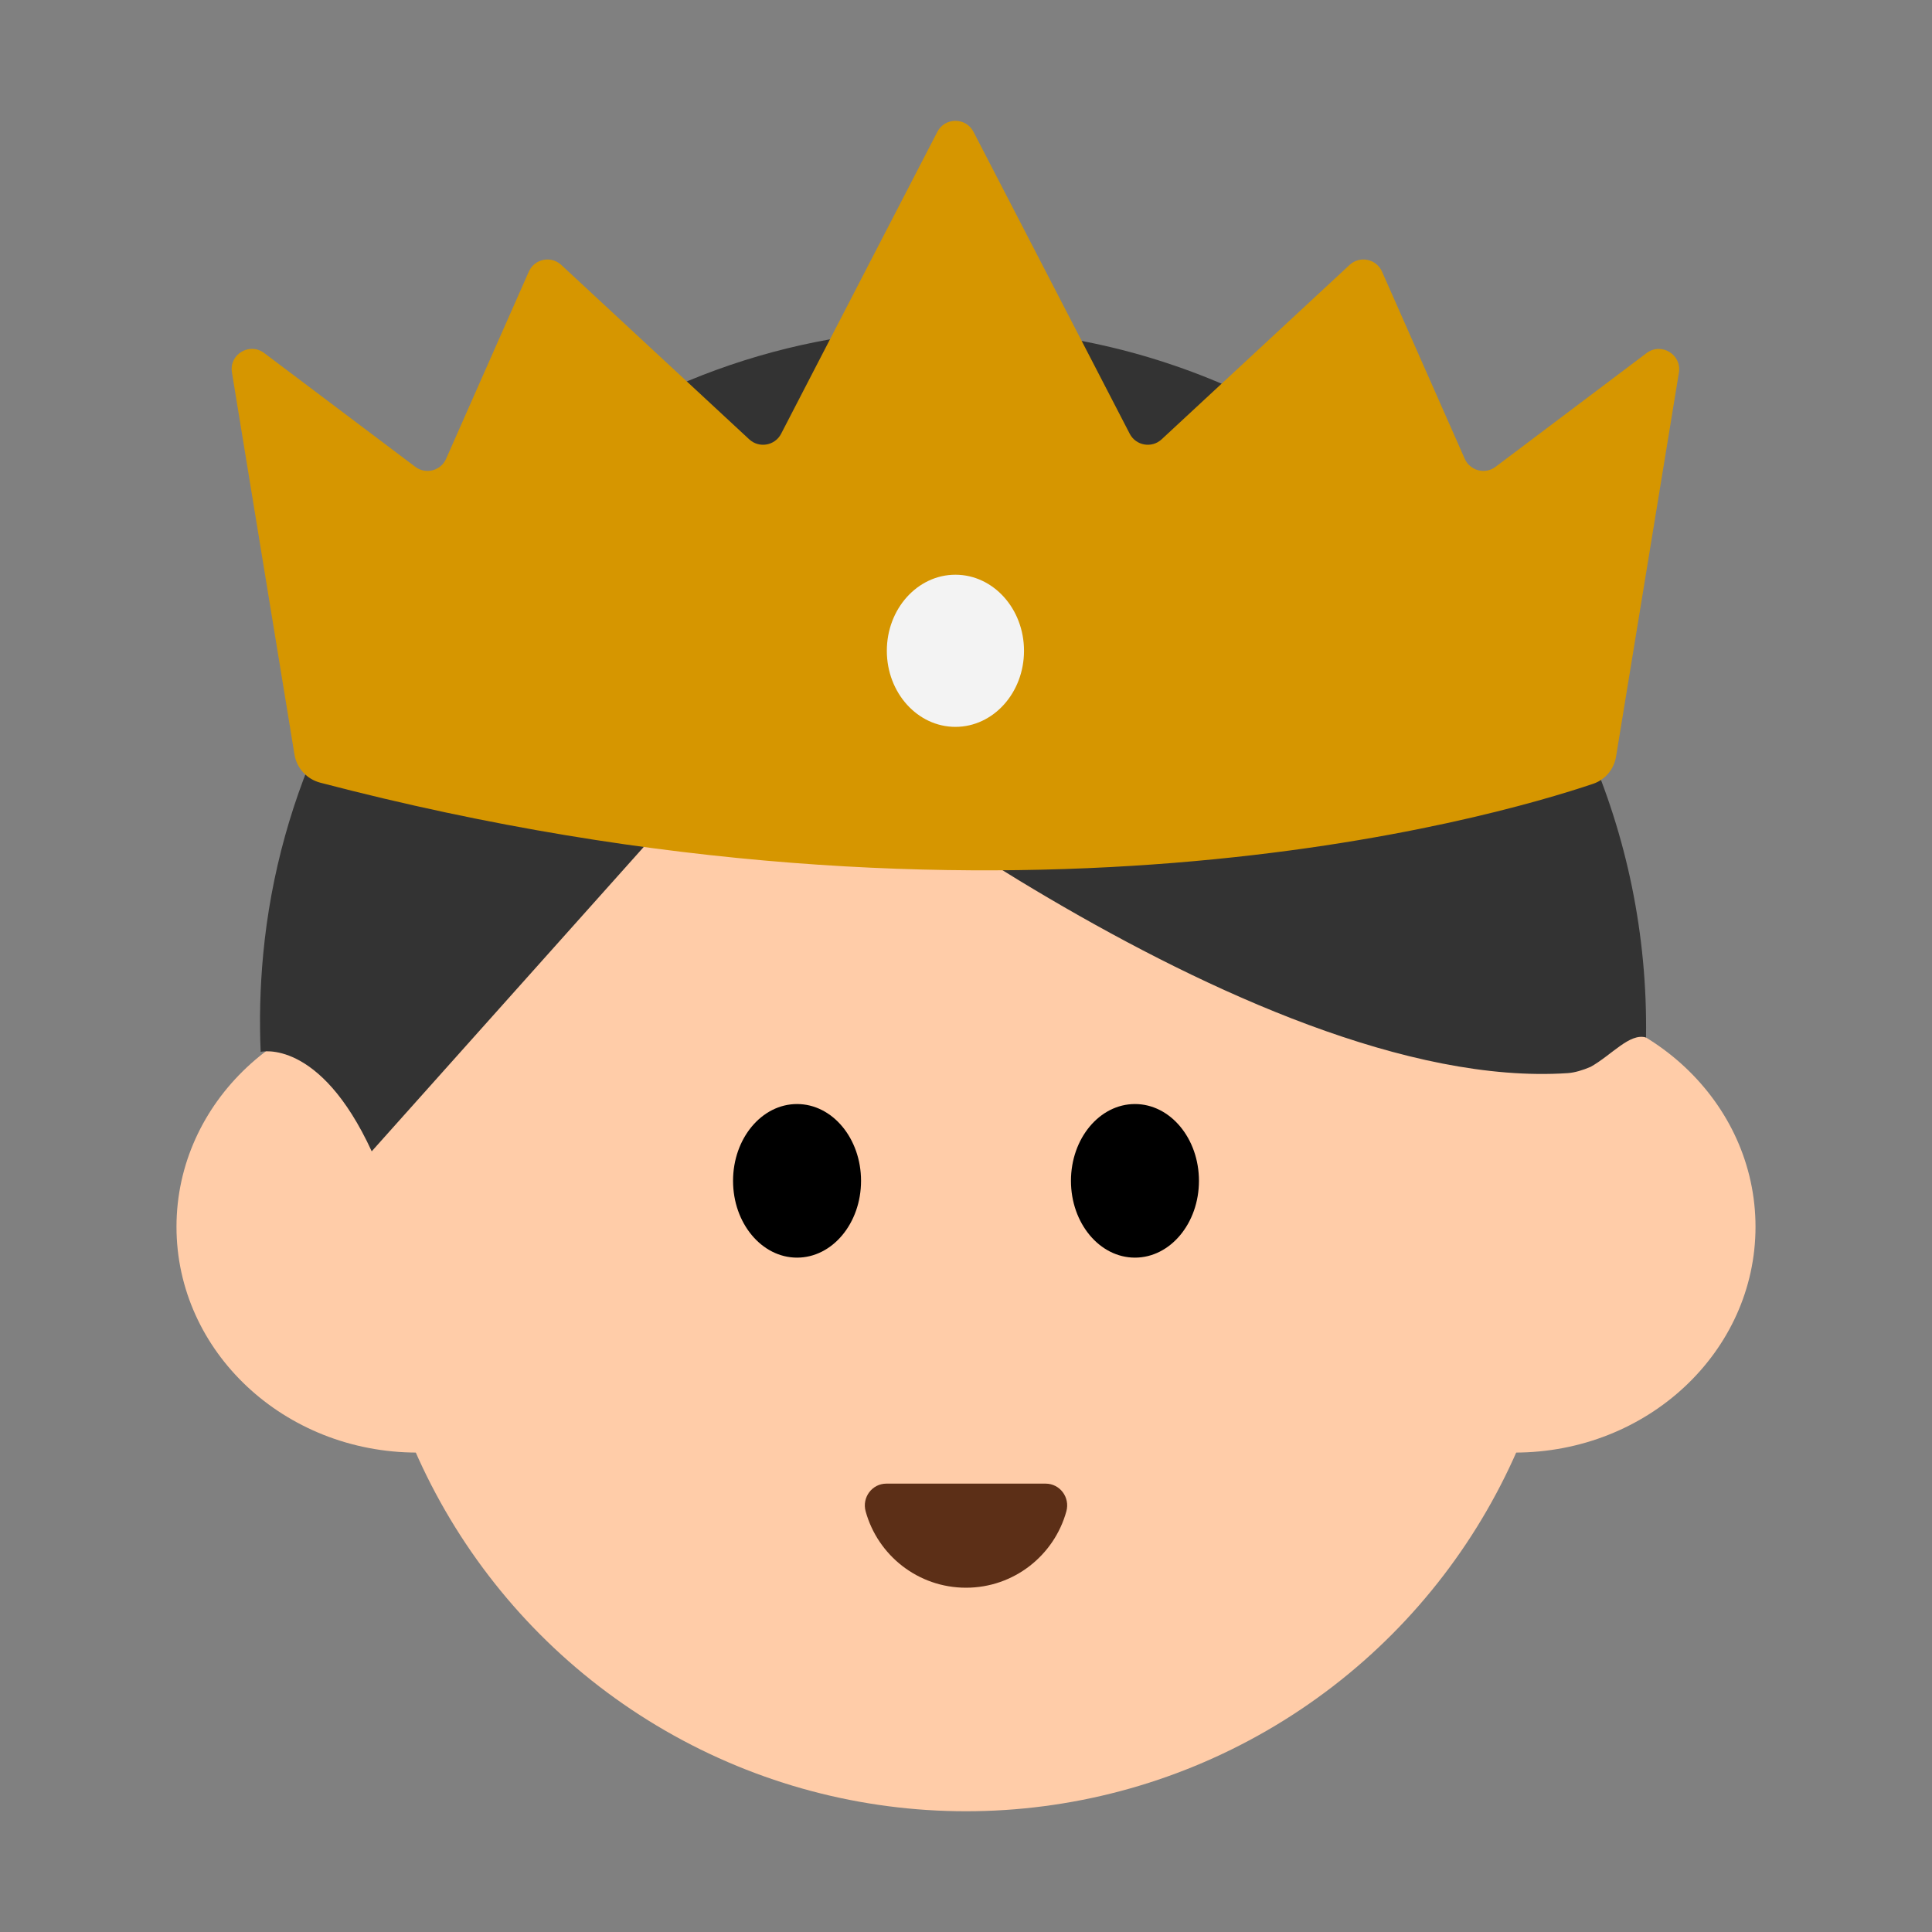 <?xml version="1.0" encoding="UTF-8"?><svg id="Layer_1" xmlns="http://www.w3.org/2000/svg" viewBox="0 0 40 40"><rect x="0" y="0" width="40" height="40" fill="#808080" stroke="none"/><g><g><circle cx="20" cy="25.05" r="12.45" style="fill:#ffcca8;"/><g><ellipse cx="8.638" cy="25.4" rx="4.984" ry="4.674" style="fill:#ffcca8;"/><ellipse cx="31.362" cy="25.4" rx="4.984" ry="4.674" style="fill:#ffcca8;"/></g><path d="M34.079,21.48c.126-8.548-7.228-15.527-15.937-14.591-6.698,.719-12.062,6.163-12.693,12.87-.064,.682-.081,1.356-.052,2.018,0,0,1.217-.29,2.299,2.06L15.908,14.648s9.97,8.007,16.549,7.57c.145-.01,.312-.06,.477-.131,.439-.247,.807-.705,1.144-.607Z" style="fill:#333;"/><g><ellipse cx="16.502" cy="24.448" rx="1.325" ry="1.59"/><ellipse cx="23.498" cy="24.448" rx="1.325" ry="1.59"/></g><path d="M21.648,30.717c.298,0,.509,.286,.43,.573-.251,.912-1.086,1.582-2.078,1.582s-1.827-.67-2.078-1.582c-.079-.287,.133-.573,.43-.573h3.296Z" style="fill:#5c2f17;"/></g><path d="M6.097,15.623c-.236-1.44-.963-5.882-1.295-7.913-.061-.375,.366-.629,.669-.4l3.127,2.355c.217,.163,.529,.082,.638-.166l1.713-3.876c.117-.264,.459-.335,.671-.138l3.892,3.611c.204,.189,.532,.132,.66-.115l3.235-6.252c.157-.303,.591-.303,.748,0l3.235,6.252c.128,.247,.456,.304,.66,.115l3.892-3.611c.212-.197,.554-.126,.671,.138l1.713,3.876c.11,.248,.422,.329,.638,.166l3.127-2.355c.303-.228,.73,.03,.669,.404l-1.301,7.948c-.043,.263-.221,.479-.473,.565-2.107,.711-12.269,3.664-26.354-.022-.277-.072-.489-.3-.535-.582Z" style="fill:#d69600;"/><ellipse cx="19.781" cy="13.474" rx="1.42" ry="1.575" style="fill:#f3f3f3;"/></g><rect y="0" width="40" height="40" style="fill:none;"/></svg>
